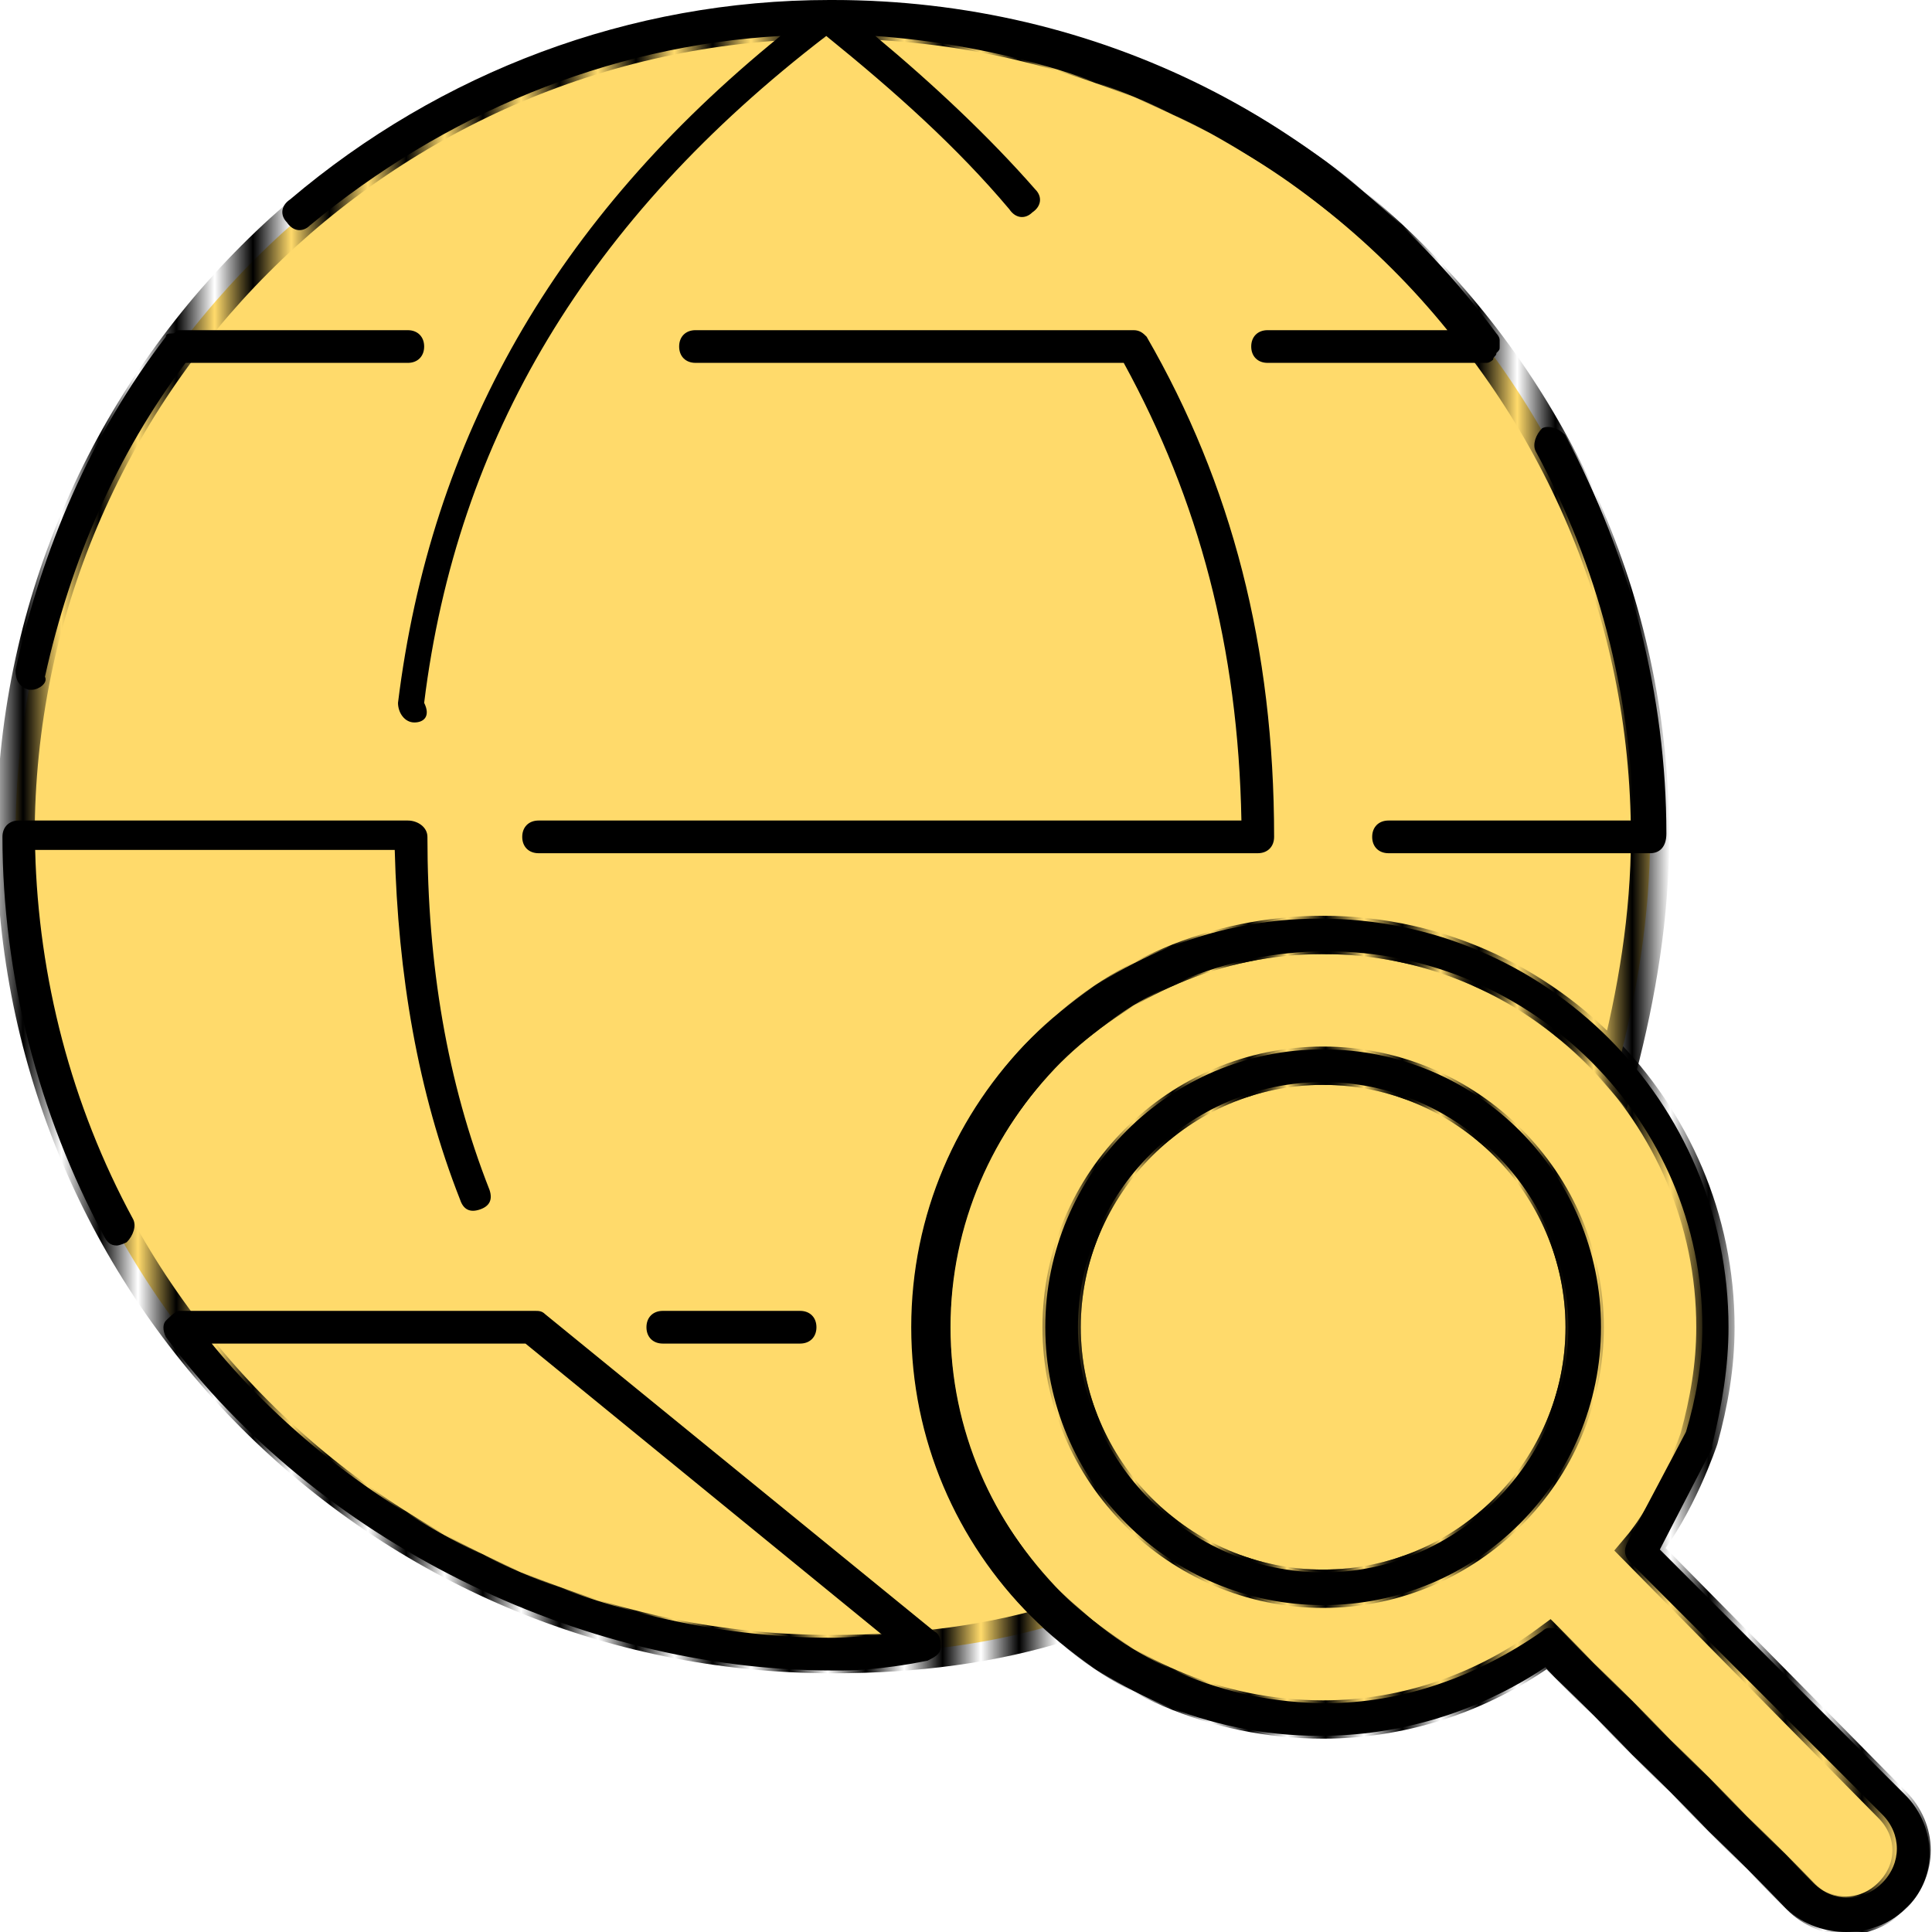 <?xml version="1.0" encoding="UTF-8" standalone="no"?>
<!-- Uploaded to: SVG Repo, www.svgrepo.com, Generator: SVG Repo Mixer Tools -->

<svg
   height="800px"
   width="800px"
   version="1.1"
   id="Layer_1"
   viewBox="0 0 504.32 504.32"
   xml:space="preserve"
   sodipodi:docname="icon-network.svg"
   inkscape:version="1.2.2 (732a01da63, 2022-12-09)"
   xmlns:inkscape="http://www.inkscape.org/namespaces/inkscape"
   xmlns:sodipodi="http://sodipodi.sourceforge.net/DTD/sodipodi-0.dtd"
   xmlns="http://www.w3.org/2000/svg"
   xmlns:svg="http://www.w3.org/2000/svg"><defs
   id="defs15"><pattern
     inkscape:collect="always"
     patternUnits="userSpaceOnUse"
     width="2"
     height="1"
     patternTransform="translate(0,0) scale(10,10)"
     id="Strips1_1"
     inkscape:stockid="Stripes 1:1"><rect
       style="fill:black;stroke:none"
       x="0"
       y="-0.5"
       width="1"
       height="2"
       id="rect1865" /></pattern></defs><sodipodi:namedview
   id="namedview13"
   pagecolor="#ffffff"
   bordercolor="#000000"
   borderopacity="0.25"
   inkscape:showpageshadow="2"
   inkscape:pageopacity="0.0"
   inkscape:pagecheckerboard="0"
   inkscape:deskcolor="#d1d1d1"
   showgrid="false"
   inkscape:zoom="1.04625"
   inkscape:cx="379.92832"
   inkscape:cy="400.4779"
   inkscape:window-width="1920"
   inkscape:window-height="1017"
   inkscape:window-x="1912"
   inkscape:window-y="-8"
   inkscape:window-maximized="1"
   inkscape:current-layer="Layer_1" />
<g
   transform="translate(1 1)"
   id="g8"
   style="fill:#ffda6b;fill-opacity:1;stroke:url(#Strips1_1);stroke-opacity:1">
	<path
   style="fill:#ffda6b;fill-opacity:1;stroke:url(#Strips1_1);stroke-opacity:1"
   d="M344.387,277.187c37.547,0,68.267,30.72,68.267,68.267s-30.72,68.267-68.267,68.267   S276.12,383,276.12,345.454S306.84,277.187,344.387,277.187"
   id="path2" />
	<path
   style="fill:#ffda6b;fill-opacity:1;stroke:url(#Strips1_1);stroke-opacity:1"
   d="M412.653,345.454c0-37.547-30.72-68.267-68.267-68.267s-68.267,30.72-68.267,68.267   s30.72,68.267,68.267,68.267S412.653,383,412.653,345.454L412.653,345.454z M492.867,470.04c6.827,6.827,6.827,17.067,0,23.893   s-17.067,6.827-23.893,0l-65.707-65.707c-16.213,11.947-36.693,19.627-58.88,19.627c-56.32,0-102.4-46.08-102.4-102.4   s46.08-102.4,102.4-102.4s102.4,46.08,102.4,102.4c0,10.24-1.707,19.627-4.267,29.013c0,0-5.973,17.92-15.36,29.013L492.867,470.04   z"
   id="path4" />
	<path
   style="fill:#ffda6b;fill-opacity:1;stroke:url(#Strips1_1);stroke-opacity:1"
   d="M276.974,422.254c-18.773,5.973-39.253,8.533-60.587,8.533   c-117.76,0-213.333-95.573-213.333-213.333S98.627,4.12,216.387,4.12c117.76,0,213.333,95.573,213.333,213.333   c0,20.48-3.413,40.96-8.533,60.587c-18.773-21.333-46.08-34.987-76.8-34.987c-56.32,0-102.4,46.08-102.4,102.4   C241.987,376.174,255.64,403.48,276.974,422.254L276.974,422.254z"
   id="path6" />
</g>
<path
   style="fill:#000000;fill-opacity:1"
   d="M481.92,504.32c-5.12,0-11.093-1.707-15.36-5.973L403.413,435.2  c-17.92,11.947-38.4,17.92-58.88,17.92c-58.88,0-106.667-47.787-106.667-106.667s47.787-106.667,106.667-106.667  S451.2,287.574,451.2,346.454c0,10.24-1.707,20.48-4.267,30.72v0.853L433.28,404.48l64,64c8.533,8.533,8.533,22.187,0,29.867  C493.013,502.614,487.04,504.32,481.92,504.32z M404.267,424.96c0.853,0,2.56,0,3.413,0.853l65.707,65.707  c5.12,5.12,12.8,5.12,17.92,0s5.12-12.8,0-17.92L425.6,407.894c-1.707-1.707-1.707-3.413-0.853-5.12l15.36-29.013  c2.56-8.533,4.267-17.92,4.267-27.307c0-53.76-44.373-98.133-98.133-98.133s-98.133,44.373-98.133,98.133  s44.373,98.133,98.133,98.133c19.627,0,39.253-6.827,56.32-18.773C402.56,425.814,403.413,424.96,404.267,424.96z M219.093,436.054  c-1.707,0-1.707,0-1.707,0c-66.56,0-134.827-34.133-174.08-87.04c-0.853-1.707-0.853-3.413,0-4.267s2.56-2.56,3.413-2.56h93.013  c0.853,0,1.707,0,2.56,0.853l101.547,82.773c1.707,0.853,1.707,2.56,1.707,4.267c0,1.707-1.707,2.56-3.413,3.413  C229.333,436.054,221.653,436.054,219.093,436.054z M55.253,350.72c38.4,46.933,100.693,76.8,162.133,76.8c0,0,4.267,0,12.8-0.853  l-93.013-75.947H55.253z M345.387,418.987c-40.107,0-72.533-32.427-72.533-72.533s32.427-72.533,72.533-72.533  s72.533,32.427,72.533,72.533S385.493,418.987,345.387,418.987z M345.387,282.454c-34.987,0-64,29.013-64,64s29.013,64,64,64  s64-29.013,64-64S380.374,282.454,345.387,282.454z M208.853,350.72h-35.84c-2.56,0-4.267-1.707-4.267-4.267  c0-2.56,1.707-4.267,4.267-4.267h35.84c2.56,0,4.267,1.707,4.267,4.267C213.12,349.014,211.413,350.72,208.853,350.72z   M30.507,325.12c-1.707,0-2.56-0.853-3.413-2.56C10.027,290.987,0.64,254.294,0.64,218.454c0-2.56,1.707-4.267,4.267-4.267h101.547  c2.56,0,5.12,1.707,5.12,4.267c0,33.28,5.12,64,16.213,92.16c0.853,2.56,0,4.267-2.56,5.12c-2.56,0.853-4.267,0-5.12-2.56  c-11.093-28.16-16.213-58.88-17.067-91.307H9.174c0.853,33.28,9.387,66.56,25.6,96.427c0.853,1.707,0,4.267-1.707,5.973  C31.36,325.12,30.507,325.12,30.507,325.12z M430.72,222.72h-68.267c-2.56,0-4.267-1.707-4.267-4.267s1.707-4.267,4.267-4.267h64  c-0.853-33.28-9.387-66.56-25.6-96.427c-0.853-1.707,0-4.267,1.707-5.973c1.707-0.853,4.267,0,5.973,1.707  c17.067,31.573,26.453,68.267,26.453,104.107C434.987,221.014,433.28,222.72,430.72,222.72z M328.32,222.72H140.587  c-2.56,0-4.267-1.707-4.267-4.267s1.707-4.267,4.267-4.267h183.467C323.2,168.96,312.96,130.56,293.333,94.72H181.547  c-2.56,0-4.267-1.707-4.267-4.267s1.707-4.267,4.267-4.267h114.347c1.707,0,2.56,0.853,3.413,1.707  c22.187,38.4,33.28,81.067,33.28,130.56C332.587,221.014,330.88,222.72,328.32,222.72z M108.16,188.587L108.16,188.587  c-2.56,0-4.267-2.56-4.267-5.12c8.533-69.12,40.96-126.293,99.84-174.08c-45.227,2.56-87.893,20.48-122.88,49.493  c-1.707,1.707-4.267,1.707-5.973-0.853c-1.707-1.707-1.707-4.267,0.853-5.973C114.987,18.773,164.48,0,216.533,0h0.853  c69.12,0,132.267,31.573,173.227,87.04c0,0,0.853,0.853,0.853,1.707l0,0l0,0c0,0.853,0,0.853,0,1.707s0,0.853-0.853,1.707  c0,0.853-0.853,0.853-0.853,1.707c0,0-0.853,0.853-1.707,0.853l0,0l0,0c-0.853,0-0.853,0-1.707,0H330.88  c-2.56,0-4.267-1.707-4.267-4.267s1.707-4.267,4.267-4.267h46.933C341.12,40.961,287.36,13.654,228.48,9.387  c15.36,12.8,29.867,26.453,41.813,40.107c1.707,1.707,1.707,4.267-0.853,5.973c-1.707,1.707-4.267,1.707-5.973-0.853  C249.813,38.401,233.6,23.894,215.68,9.388c-62.293,47.787-96.427,104.96-104.96,174.08  C112.427,186.88,110.72,188.587,108.16,188.587z M8.32,180.054H7.467c-2.56-0.853-3.413-2.56-3.413-5.12  c6.827-31.573,19.627-61.44,39.253-87.04l0,0c0-0.853,0.853-0.853,1.707-0.853c0.853,0,0.853-0.853,1.707-0.853l0,0h59.733  c2.56,0,4.267,1.707,4.267,4.267c0,2.56-1.707,4.267-4.267,4.267H48.427c-17.92,23.893-29.867,51.2-36.693,81.92  C12.587,178.347,10.027,180.054,8.32,180.054z"
   id="path10" />
</svg>
